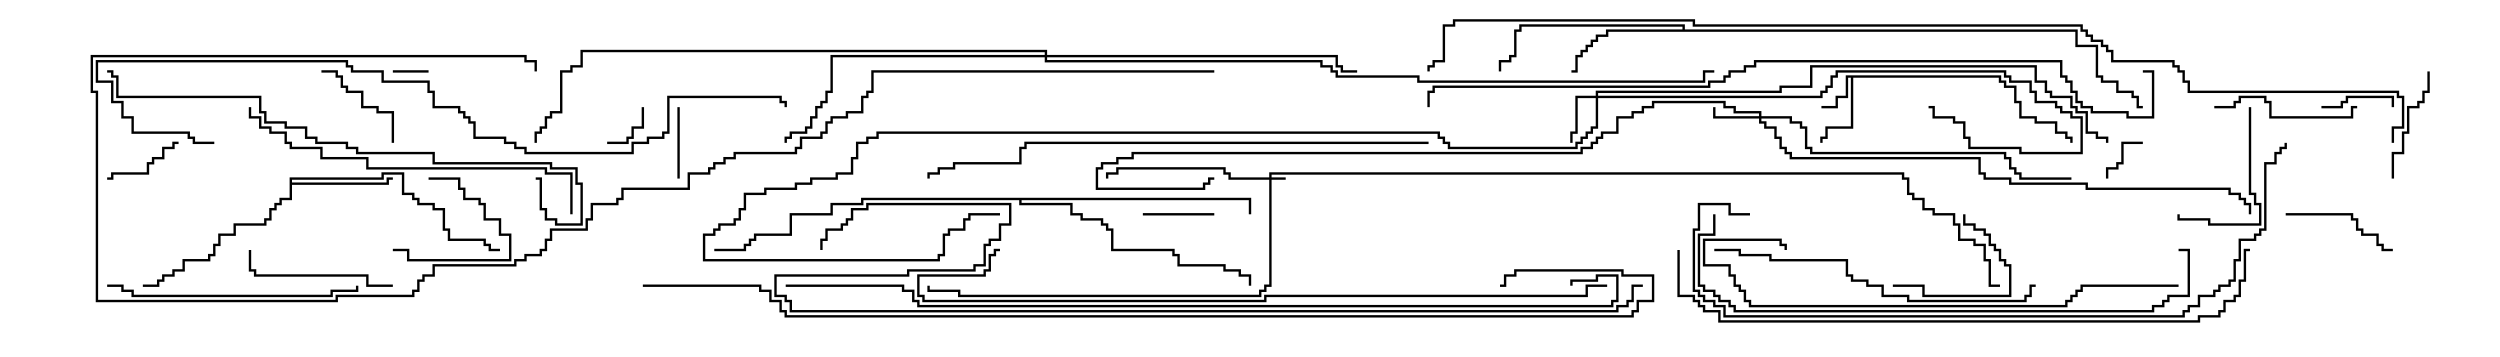 <svg version="1.1" width="105" height="15" xmlns="http://www.w3.org/2000/svg"><path d="M84.05,3.164L84.05,3.379L84.264,3.379L84.264,3.593L84.693,3.593L84.693,4.236L84.907,4.236L84.907,4.879L85.55,4.879L85.55,5.093L86.407,5.093L86.407,5.521L86.836,5.521L86.836,5.736L87.05,5.736L87.05,6L86.95,6L86.95,5.836L86.736,5.836L86.736,5.621L86.307,5.621L86.307,5.193L85.45,5.193L85.45,4.979L84.807,4.979L84.807,4.336L84.593,4.336L84.593,3.693L84.164,3.693L84.164,3.479L83.95,3.479L83.95,3.264L77.836,3.264L77.836,5.407L76.764,5.407L76.764,5.836L76.55,5.836L76.55,6L76.45,6L76.45,5.736L76.664,5.736L76.664,5.307L77.736,5.307L77.736,3.264L77.621,3.264L77.621,4.121L77.193,4.121L77.193,4.55L76.5,4.55L76.5,4.45L77.093,4.45L77.093,4.021L77.521,4.021L77.521,3.164z" stroke="none"/><path d="M12.164,7.45L16.021,7.45L16.021,7.236L16.979,7.236L16.979,8.093L17.407,8.093L17.407,8.307L17.621,8.307L17.621,8.521L18.264,8.521L18.264,8.736L18.693,8.736L18.693,9.593L18.907,9.593L18.907,10.021L20.407,10.021L20.407,10.236L20.621,10.236L20.621,10.45L21,10.45L21,10.55L20.521,10.55L20.521,10.336L20.307,10.336L20.307,10.121L18.807,10.121L18.807,9.693L18.593,9.693L18.593,8.836L18.164,8.836L18.164,8.621L17.521,8.621L17.521,8.407L17.307,8.407L17.307,8.193L16.879,8.193L16.879,7.336L16.121,7.336L16.121,7.55L12.264,7.55L12.264,7.664L16.236,7.664L16.236,7.45L16.5,7.45L16.5,7.55L16.336,7.55L16.336,7.764L12.264,7.764L12.264,8.407L11.836,8.407L11.836,8.621L11.621,8.621L11.621,8.836L11.407,8.836L11.407,9.264L11.193,9.264L11.193,9.479L9.907,9.479L9.907,9.907L9.264,9.907L9.264,10.336L9.05,10.336L9.05,10.764L8.836,10.764L8.836,10.979L7.764,10.979L7.764,11.407L7.336,11.407L7.336,11.621L6.907,11.621L6.907,11.836L6.693,11.836L6.693,12.05L6,12.05L6,11.95L6.593,11.95L6.593,11.736L6.807,11.736L6.807,11.521L7.236,11.521L7.236,11.307L7.664,11.307L7.664,10.879L8.736,10.879L8.736,10.664L8.95,10.664L8.95,10.236L9.164,10.236L9.164,9.807L9.807,9.807L9.807,9.379L11.093,9.379L11.093,9.164L11.307,9.164L11.307,8.736L11.521,8.736L11.521,8.521L11.736,8.521L11.736,8.307L12.164,8.307z" stroke="none"/><path d="M70.664,1.236L70.664,1.121L63.907,1.121L63.907,1.336L63.693,1.336L63.693,2.407L63.479,2.407L63.479,2.621L63.05,2.621L63.05,3L62.95,3L62.95,2.521L63.379,2.521L63.379,2.307L63.593,2.307L63.593,1.236L63.807,1.236L63.807,1.021L70.764,1.021L70.764,1.236L87.264,1.236L87.264,1.879L88.121,1.879L88.121,3.164L88.336,3.164L88.336,3.379L88.979,3.379L88.979,3.807L89.621,3.807L89.621,4.021L89.836,4.021L89.836,4.45L90,4.45L90,4.55L89.736,4.55L89.736,4.121L89.521,4.121L89.521,3.907L88.879,3.907L88.879,3.479L88.236,3.479L88.236,3.264L88.021,3.264L88.021,1.979L87.164,1.979L87.164,1.336L67.55,1.336L67.55,1.55L67.121,1.55L67.121,1.764L66.907,1.764L66.907,1.979L66.693,1.979L66.693,2.193L66.479,2.193L66.479,2.407L66.264,2.407L66.264,3.05L66,3.05L66,2.95L66.164,2.95L66.164,2.307L66.379,2.307L66.379,2.093L66.593,2.093L66.593,1.879L66.807,1.879L66.807,1.664L67.021,1.664L67.021,1.45L67.45,1.45L67.45,1.236z" stroke="none"/><path d="M52.55,8.307L52.55,9L52.45,9L52.45,8.407L42.907,8.407L42.907,8.521L45.05,8.521L45.05,8.95L45.479,8.95L45.479,9.164L46.336,9.164L46.336,9.379L46.55,9.379L46.55,9.593L46.764,9.593L46.764,10.45L49.336,10.45L49.336,10.664L49.55,10.664L49.55,11.093L51.479,11.093L51.479,11.307L52.121,11.307L52.121,11.521L52.55,11.521L52.55,12L52.45,12L52.45,11.621L52.021,11.621L52.021,11.407L51.379,11.407L51.379,11.193L49.45,11.193L49.45,10.764L49.236,10.764L49.236,10.55L46.664,10.55L46.664,9.693L46.45,9.693L46.45,9.479L46.236,9.479L46.236,9.264L45.379,9.264L45.379,9.05L44.95,9.05L44.95,8.621L42.807,8.621L42.807,8.407L36.264,8.407L36.264,8.621L34.979,8.621L34.979,9.05L33.264,9.05L33.264,9.907L31.764,9.907L31.764,10.121L31.55,10.121L31.55,10.336L31.336,10.336L31.336,10.55L30,10.55L30,10.45L31.236,10.45L31.236,10.236L31.45,10.236L31.45,10.021L31.664,10.021L31.664,9.807L33.164,9.807L33.164,8.95L34.879,8.95L34.879,8.521L36.164,8.521L36.164,8.307z" stroke="none"/><path d="M53.307,7.45L53.307,7.236L79.979,7.236L79.979,7.45L80.193,7.45L80.193,8.093L80.407,8.093L80.407,8.307L80.836,8.307L80.836,8.736L81.264,8.736L81.264,8.95L82.121,8.95L82.121,9.379L82.336,9.379L82.336,10.021L82.979,10.021L82.979,10.236L83.407,10.236L83.407,10.879L83.621,10.879L83.621,11.95L84,11.95L84,12.05L83.521,12.05L83.521,10.979L83.307,10.979L83.307,10.336L82.879,10.336L82.879,10.121L82.236,10.121L82.236,9.479L82.021,9.479L82.021,9.05L81.164,9.05L81.164,8.836L80.736,8.836L80.736,8.407L80.307,8.407L80.307,8.193L80.093,8.193L80.093,7.55L79.879,7.55L79.879,7.336L53.407,7.336L53.407,7.45L54,7.45L54,7.55L53.407,7.55L53.407,12.05L53.193,12.05L53.193,12.264L52.979,12.264L52.979,12.479L40.236,12.479L40.236,12.264L38.95,12.264L38.95,12L39.05,12L39.05,12.164L40.336,12.164L40.336,12.379L52.879,12.379L52.879,12.164L53.093,12.164L53.093,11.95L53.307,11.95L53.307,7.55L51.593,7.55L51.593,7.336L51.379,7.336L51.379,7.121L46.979,7.121L46.979,7.336L46.55,7.336L46.55,7.5L46.45,7.5L46.45,7.236L46.879,7.236L46.879,7.021L51.479,7.021L51.479,7.236L51.693,7.236L51.693,7.45z" stroke="none"/><path d="M73.879,4.879L73.879,4.764L72.807,4.764L72.807,4.55L72.379,4.55L72.379,4.336L69.479,4.336L69.479,4.55L69.05,4.55L69.05,4.764L68.621,4.764L68.621,4.979L67.979,4.979L67.979,5.621L67.336,5.621L67.336,5.836L67.121,5.836L67.121,6.05L66.907,6.05L66.907,6.264L66.479,6.264L66.479,6.479L47.621,6.479L47.621,6.693L46.979,6.693L46.979,6.907L46.336,6.907L46.336,7.121L46.121,7.121L46.121,7.879L50.521,7.879L50.521,7.664L50.736,7.664L50.736,7.45L51,7.45L51,7.55L50.836,7.55L50.836,7.764L50.621,7.764L50.621,7.979L46.021,7.979L46.021,7.021L46.236,7.021L46.236,6.807L46.879,6.807L46.879,6.593L47.521,6.593L47.521,6.379L66.379,6.379L66.379,6.164L66.807,6.164L66.807,5.95L67.021,5.95L67.021,5.736L67.236,5.736L67.236,5.521L67.879,5.521L67.879,4.879L68.521,4.879L68.521,4.664L68.95,4.664L68.95,4.45L69.379,4.45L69.379,4.236L72.479,4.236L72.479,4.45L72.907,4.45L72.907,4.664L73.979,4.664L73.979,4.879L75.264,4.879L75.264,5.093L75.693,5.093L75.693,5.307L75.907,5.307L75.907,6.164L76.121,6.164L76.121,6.379L84.264,6.379L84.264,6.593L84.479,6.593L84.479,7.021L84.693,7.021L84.693,7.236L84.907,7.236L84.907,7.45L87,7.45L87,7.55L84.807,7.55L84.807,7.336L84.593,7.336L84.593,7.121L84.379,7.121L84.379,6.693L84.164,6.693L84.164,6.479L76.021,6.479L76.021,6.264L75.807,6.264L75.807,5.407L75.593,5.407L75.593,5.193L75.164,5.193L75.164,4.979L73.979,4.979L73.979,5.093L74.193,5.093L74.193,5.307L74.621,5.307L74.621,5.736L74.836,5.736L74.836,6.164L75.05,6.164L75.05,6.379L75.264,6.379L75.264,6.593L83.193,6.593L83.193,7.236L83.407,7.236L83.407,7.45L84.479,7.45L84.479,7.664L87.693,7.664L87.693,7.879L93.693,7.879L93.693,8.093L94.121,8.093L94.121,8.307L94.336,8.307L94.336,8.521L94.55,8.521L94.55,9L94.45,9L94.45,8.621L94.236,8.621L94.236,8.407L94.021,8.407L94.021,8.193L93.593,8.193L93.593,7.979L87.593,7.979L87.593,7.764L84.379,7.764L84.379,7.55L83.307,7.55L83.307,7.336L83.093,7.336L83.093,6.693L75.164,6.693L75.164,6.479L74.95,6.479L74.95,6.264L74.736,6.264L74.736,5.836L74.521,5.836L74.521,5.407L74.093,5.407L74.093,5.193L73.879,5.193L73.879,4.979L71.95,4.979L71.95,4.5L72.05,4.5L72.05,4.879z" stroke="none"/><path d="M67.021,4.021L67.021,3.807L74.736,3.807L74.736,3.593L76.021,3.593L76.021,2.736L85.55,2.736L85.55,3.379L85.979,3.379L85.979,3.807L86.193,3.807L86.193,4.021L87.05,4.021L87.05,4.45L87.264,4.45L87.264,4.664L87.693,4.664L87.693,5.521L88.121,5.521L88.121,5.736L88.55,5.736L88.55,6L88.45,6L88.45,5.836L88.021,5.836L88.021,5.621L87.593,5.621L87.593,4.764L87.164,4.764L87.164,4.55L86.95,4.55L86.95,4.121L86.093,4.121L86.093,3.907L85.879,3.907L85.879,3.479L85.45,3.479L85.45,2.836L76.121,2.836L76.121,3.693L74.836,3.693L74.836,3.907L67.121,3.907L67.121,4.021L76.45,4.021L76.45,3.807L76.664,3.807L76.664,3.593L76.879,3.593L76.879,3.164L77.093,3.164L77.093,2.95L84.264,2.95L84.264,3.164L84.479,3.164L84.479,3.379L85.336,3.379L85.336,3.807L85.55,3.807L85.55,4.236L86.407,4.236L86.407,4.45L86.621,4.45L86.621,4.664L87.05,4.664L87.05,4.879L87.479,4.879L87.479,6.479L84.807,6.479L84.807,6.264L82.664,6.264L82.664,5.836L82.45,5.836L82.45,5.193L82.021,5.193L82.021,4.979L81.164,4.979L81.164,4.55L81,4.55L81,4.45L81.264,4.45L81.264,4.879L82.121,4.879L82.121,5.093L82.55,5.093L82.55,5.736L82.764,5.736L82.764,6.164L84.907,6.164L84.907,6.379L87.379,6.379L87.379,4.979L86.95,4.979L86.95,4.764L86.521,4.764L86.521,4.55L86.307,4.55L86.307,4.336L85.45,4.336L85.45,3.907L85.236,3.907L85.236,3.479L84.379,3.479L84.379,3.264L84.164,3.264L84.164,3.05L77.193,3.05L77.193,3.264L76.979,3.264L76.979,3.693L76.764,3.693L76.764,3.907L76.55,3.907L76.55,4.121L67.121,4.121L67.121,5.407L66.907,5.407L66.907,5.621L66.693,5.621L66.693,5.836L66.479,5.836L66.479,6.05L66.264,6.05L66.264,6.264L60.807,6.264L60.807,6.05L60.593,6.05L60.593,5.836L60.379,5.836L60.379,5.621L36.907,5.621L36.907,5.836L36.479,5.836L36.479,6.05L36.05,6.05L36.05,6.693L35.836,6.693L35.836,7.336L35.193,7.336L35.193,7.55L34.121,7.55L34.121,7.764L33.479,7.764L33.479,7.979L32.193,7.979L32.193,8.193L31.336,8.193L31.336,8.836L31.121,8.836L31.121,9.264L30.907,9.264L30.907,9.479L30.264,9.479L30.264,9.693L30.05,9.693L30.05,9.907L29.621,9.907L29.621,10.879L39.379,10.879L39.379,10.664L39.593,10.664L39.593,9.807L39.807,9.807L39.807,9.593L40.45,9.593L40.45,9.164L40.664,9.164L40.664,8.95L42,8.95L42,9.05L40.764,9.05L40.764,9.264L40.55,9.264L40.55,9.693L39.907,9.693L39.907,9.907L39.693,9.907L39.693,10.764L39.479,10.764L39.479,10.979L29.521,10.979L29.521,9.807L29.95,9.807L29.95,9.593L30.164,9.593L30.164,9.379L30.807,9.379L30.807,9.164L31.021,9.164L31.021,8.736L31.236,8.736L31.236,8.093L32.093,8.093L32.093,7.879L33.379,7.879L33.379,7.664L34.021,7.664L34.021,7.45L35.093,7.45L35.093,7.236L35.736,7.236L35.736,6.593L35.95,6.593L35.95,5.95L36.379,5.95L36.379,5.736L36.807,5.736L36.807,5.521L60.479,5.521L60.479,5.736L60.693,5.736L60.693,5.95L60.907,5.95L60.907,6.164L66.164,6.164L66.164,5.95L66.379,5.95L66.379,5.736L66.593,5.736L66.593,5.521L66.807,5.521L66.807,5.307L67.021,5.307L67.021,4.121L66.264,4.121L66.264,5.621L66.05,5.621L66.05,6L65.95,6L65.95,5.521L66.164,5.521L66.164,4.021z" stroke="none"/><path d="M43.879,2.307L43.879,2.193L24.479,2.193L24.479,2.836L24.05,2.836L24.05,3.05L23.621,3.05L23.621,4.764L23.193,4.764L23.193,4.979L22.979,4.979L22.979,5.407L22.764,5.407L22.764,5.621L22.55,5.621L22.55,6L22.45,6L22.45,5.521L22.664,5.521L22.664,5.307L22.879,5.307L22.879,4.879L23.093,4.879L23.093,4.664L23.521,4.664L23.521,2.95L23.95,2.95L23.95,2.736L24.379,2.736L24.379,2.093L43.979,2.093L43.979,2.307L56.193,2.307L56.193,2.736L56.407,2.736L56.407,2.95L57,2.95L57,3.05L56.307,3.05L56.307,2.836L56.093,2.836L56.093,2.407L43.979,2.407L43.979,2.521L55.55,2.521L55.55,2.736L55.979,2.736L55.979,2.95L56.193,2.95L56.193,3.164L59.621,3.164L59.621,3.379L71.521,3.379L71.521,2.95L72,2.95L72,3.05L71.621,3.05L71.621,3.479L59.521,3.479L59.521,3.264L56.093,3.264L56.093,3.05L55.879,3.05L55.879,2.836L55.45,2.836L55.45,2.621L43.879,2.621L43.879,2.407L34.979,2.407L34.979,3.907L34.764,3.907L34.764,4.336L34.55,4.336L34.55,4.55L34.336,4.55L34.336,4.979L34.121,4.979L34.121,5.407L33.907,5.407L33.907,5.621L33.264,5.621L33.264,5.836L33.05,5.836L33.05,6L32.95,6L32.95,5.736L33.164,5.736L33.164,5.521L33.807,5.521L33.807,5.307L34.021,5.307L34.021,4.879L34.236,4.879L34.236,4.45L34.45,4.45L34.45,4.236L34.664,4.236L34.664,3.807L34.879,3.807L34.879,2.307z" stroke="none"/><path d="M18,2.95L18,3.05L16.5,3.05L16.5,2.95z" stroke="none"/><path d="M90,5.95L90,6.05L89.193,6.05L89.193,6.907L88.979,6.907L88.979,7.121L88.55,7.121L88.55,7.5L88.45,7.5L88.45,7.021L88.879,7.021L88.879,6.807L89.093,6.807L89.093,5.95z" stroke="none"/><path d="M25.5,6.05L25.5,5.95L26.307,5.95L26.307,5.736L26.521,5.736L26.521,5.307L26.95,5.307L26.95,4.5L27.05,4.5L27.05,5.407L26.621,5.407L26.621,5.836L26.407,5.836L26.407,6.05z" stroke="none"/><path d="M97.5,4.55L97.5,4.45L98.307,4.45L98.307,4.236L98.521,4.236L98.521,4.021L100.55,4.021L100.55,4.5L100.45,4.5L100.45,4.121L98.621,4.121L98.621,4.336L98.407,4.336L98.407,4.55z" stroke="none"/><path d="M28.55,7.5L28.45,7.5L28.45,4.5L28.55,4.5z" stroke="none"/><path d="M51,8.95L51,9.05L48,9.05L48,8.95z" stroke="none"/><path d="M7.5,5.95L7.5,6.05L7.336,6.05L7.336,6.264L6.907,6.264L6.907,6.693L6.479,6.693L6.479,6.907L6.264,6.907L6.264,7.336L4.764,7.336L4.764,7.55L4.5,7.55L4.5,7.45L4.664,7.45L4.664,7.236L6.164,7.236L6.164,6.807L6.379,6.807L6.379,6.593L6.807,6.593L6.807,6.164L7.236,6.164L7.236,5.95z" stroke="none"/><path d="M18,7.55L18,7.45L19.336,7.45L19.336,7.879L19.55,7.879L19.55,8.307L20.193,8.307L20.193,8.521L20.407,8.521L20.407,9.164L21.05,9.164L21.05,9.807L21.479,9.807L21.479,10.979L17.093,10.979L17.093,10.55L16.5,10.55L16.5,10.45L17.193,10.45L17.193,10.879L21.379,10.879L21.379,9.907L20.95,9.907L20.95,9.264L20.307,9.264L20.307,8.621L20.093,8.621L20.093,8.407L19.45,8.407L19.45,7.979L19.236,7.979L19.236,7.55z" stroke="none"/><path d="M16.55,6L16.45,6L16.45,4.764L15.807,4.764L15.807,4.55L15.164,4.55L15.164,3.907L14.521,3.907L14.521,3.693L14.307,3.693L14.307,3.264L14.093,3.264L14.093,3.05L13.5,3.05L13.5,2.95L14.193,2.95L14.193,3.164L14.407,3.164L14.407,3.593L14.621,3.593L14.621,3.807L15.264,3.807L15.264,4.45L15.907,4.45L15.907,4.664L16.55,4.664z" stroke="none"/><path d="M82.45,9L82.55,9L82.55,9.379L82.979,9.379L82.979,9.593L83.407,9.593L83.407,9.807L83.621,9.807L83.621,10.236L83.836,10.236L83.836,10.45L84.05,10.45L84.05,10.879L84.264,10.879L84.264,11.093L84.479,11.093L84.479,12.479L80.736,12.479L80.736,12.05L79.5,12.05L79.5,11.95L80.836,11.95L80.836,12.379L84.379,12.379L84.379,11.193L84.164,11.193L84.164,10.979L83.95,10.979L83.95,10.55L83.736,10.55L83.736,10.336L83.521,10.336L83.521,9.907L83.307,9.907L83.307,9.693L82.879,9.693L82.879,9.479L82.45,9.479z" stroke="none"/><path d="M96,9.05L96,8.95L98.836,8.95L98.836,9.164L99.05,9.164L99.05,9.593L99.264,9.593L99.264,9.807L99.907,9.807L99.907,10.236L100.121,10.236L100.121,10.45L100.5,10.45L100.5,10.55L100.021,10.55L100.021,10.336L99.807,10.336L99.807,9.907L99.164,9.907L99.164,9.693L98.95,9.693L98.95,9.264L98.736,9.264L98.736,9.05z" stroke="none"/><path d="M100.55,7.5L100.45,7.5L100.45,6.379L100.879,6.379L100.879,5.521L101.093,5.521L101.093,4.45L101.521,4.45L101.521,4.236L101.736,4.236L101.736,3.807L101.95,3.807L101.95,3L102.05,3L102.05,3.907L101.836,3.907L101.836,4.336L101.621,4.336L101.621,4.55L101.193,4.55L101.193,5.621L100.979,5.621L100.979,6.479L100.55,6.479z" stroke="none"/><path d="M94.45,4.5L94.55,4.5L94.55,8.093L94.764,8.093L94.764,8.521L94.979,8.521L94.979,9.479L92.736,9.479L92.736,9.264L91.45,9.264L91.45,9L91.55,9L91.55,9.164L92.836,9.164L92.836,9.379L94.879,9.379L94.879,8.621L94.664,8.621L94.664,8.193L94.45,8.193z" stroke="none"/><path d="M93,4.55L93,4.45L93.807,4.45L93.807,4.236L94.021,4.236L94.021,4.021L95.193,4.021L95.193,4.236L95.407,4.236L95.407,4.879L98.736,4.879L98.736,4.45L99,4.45L99,4.55L98.836,4.55L98.836,4.979L95.307,4.979L95.307,4.336L95.093,4.336L95.093,4.121L94.121,4.121L94.121,4.336L93.907,4.336L93.907,4.55z" stroke="none"/><path d="M16.5,11.95L16.5,12.05L15.379,12.05L15.379,11.621L10.664,11.621L10.664,11.407L10.45,11.407L10.45,10.5L10.55,10.5L10.55,11.307L10.764,11.307L10.764,11.521L15.479,11.521L15.479,11.95z" stroke="none"/><path d="M4.5,12.05L4.5,11.95L5.193,11.95L5.193,12.164L5.621,12.164L5.621,12.379L13.879,12.379L13.879,12.164L14.95,12.164L14.95,12L15.05,12L15.05,12.264L13.979,12.264L13.979,12.479L5.521,12.479L5.521,12.264L5.093,12.264L5.093,12.05z" stroke="none"/><path d="M72,10.55L72,10.45L73.121,10.45L73.121,10.664L74.407,10.664L74.407,10.879L77.621,10.879L77.621,11.521L77.836,11.521L77.836,11.736L78.479,11.736L78.479,11.95L79.121,11.95L79.121,12.379L80.193,12.379L80.193,12.593L85.021,12.593L85.021,12.379L85.236,12.379L85.236,11.95L85.5,11.95L85.5,12.05L85.336,12.05L85.336,12.479L85.121,12.479L85.121,12.693L80.093,12.693L80.093,12.479L79.021,12.479L79.021,12.05L78.379,12.05L78.379,11.836L77.736,11.836L77.736,11.621L77.521,11.621L77.521,10.979L74.307,10.979L74.307,10.764L73.021,10.764L73.021,10.55z" stroke="none"/><path d="M24.05,9L23.95,9L23.95,7.336L22.879,7.336L22.879,7.121L15.379,7.121L15.379,6.693L13.45,6.693L13.45,6.264L12.164,6.264L12.164,6.05L11.95,6.05L11.95,5.621L11.307,5.621L11.307,5.407L10.879,5.407L10.879,4.979L10.45,4.979L10.45,4.5L10.55,4.5L10.55,4.879L10.979,4.879L10.979,5.307L11.407,5.307L11.407,5.521L12.05,5.521L12.05,5.95L12.264,5.95L12.264,6.164L13.55,6.164L13.55,6.593L15.479,6.593L15.479,7.021L22.979,7.021L22.979,7.236L24.05,7.236z" stroke="none"/><path d="M91.5,11.95L91.5,12.05L87.479,12.05L87.479,12.264L87.264,12.264L87.264,12.479L87.05,12.479L87.05,12.693L86.836,12.693L86.836,12.907L73.45,12.907L73.45,12.693L73.236,12.693L73.236,12.264L73.021,12.264L73.021,12.05L72.807,12.05L72.807,11.621L72.593,11.621L72.593,11.193L71.521,11.193L71.521,10.021L74.836,10.021L74.836,10.236L75.05,10.236L75.05,10.5L74.95,10.5L74.95,10.336L74.736,10.336L74.736,10.121L71.621,10.121L71.621,11.093L72.693,11.093L72.693,11.521L72.907,11.521L72.907,11.95L73.121,11.95L73.121,12.164L73.336,12.164L73.336,12.593L73.55,12.593L73.55,12.807L86.736,12.807L86.736,12.593L86.95,12.593L86.95,12.379L87.164,12.379L87.164,12.164L87.379,12.164L87.379,11.95z" stroke="none"/><path d="M22.5,7.55L22.5,7.45L22.764,7.45L22.764,8.736L22.979,8.736L22.979,9.164L23.407,9.164L23.407,9.379L24.379,9.379L24.379,7.764L24.164,7.764L24.164,7.121L23.093,7.121L23.093,6.907L18.164,6.907L18.164,6.479L14.95,6.479L14.95,6.264L14.521,6.264L14.521,6.05L13.236,6.05L13.236,5.836L12.807,5.836L12.807,5.407L11.95,5.407L11.95,5.193L11.093,5.193L11.093,4.764L10.879,4.764L10.879,4.121L4.879,4.121L4.879,3.264L4.664,3.264L4.664,3.05L4.5,3.05L4.5,2.95L4.764,2.95L4.764,3.164L4.979,3.164L4.979,4.021L10.979,4.021L10.979,4.664L11.193,4.664L11.193,5.093L12.05,5.093L12.05,5.307L12.907,5.307L12.907,5.736L13.336,5.736L13.336,5.95L14.621,5.95L14.621,6.164L15.05,6.164L15.05,6.379L18.264,6.379L18.264,6.807L23.193,6.807L23.193,7.021L24.264,7.021L24.264,7.664L24.479,7.664L24.479,9.479L23.307,9.479L23.307,9.264L22.879,9.264L22.879,8.836L22.664,8.836L22.664,7.55z" stroke="none"/><path d="M71.95,9L72.05,9L72.05,9.907L71.407,9.907L71.407,11.95L71.621,11.95L71.621,12.164L72.05,12.164L72.05,12.379L72.264,12.379L72.264,12.593L72.693,12.593L72.693,12.807L72.907,12.807L72.907,13.021L90.379,13.021L90.379,12.807L90.807,12.807L90.807,12.593L91.021,12.593L91.021,12.379L91.879,12.379L91.879,10.55L91.5,10.55L91.5,10.45L91.979,10.45L91.979,12.479L91.121,12.479L91.121,12.693L90.907,12.693L90.907,12.907L90.479,12.907L90.479,13.121L72.807,13.121L72.807,12.907L72.593,12.907L72.593,12.693L72.164,12.693L72.164,12.479L71.95,12.479L71.95,12.264L71.521,12.264L71.521,12.05L71.307,12.05L71.307,9.807L71.95,9.807z" stroke="none"/><path d="M60,5.95L60,6.05L43.121,6.05L43.121,6.264L42.907,6.264L42.907,6.907L40.121,6.907L40.121,7.121L39.479,7.121L39.479,7.336L39.05,7.336L39.05,7.5L38.95,7.5L38.95,7.236L39.379,7.236L39.379,7.021L40.021,7.021L40.021,6.807L42.807,6.807L42.807,6.164L43.021,6.164L43.021,5.95z" stroke="none"/><path d="M73.5,8.95L73.5,9.05L72.593,9.05L72.593,8.621L71.407,8.621L71.407,9.693L71.193,9.693L71.193,12.164L71.407,12.164L71.407,12.379L71.621,12.379L71.621,12.593L72.05,12.593L72.05,12.807L72.479,12.807L72.479,13.236L91.664,13.236L91.664,13.021L91.879,13.021L91.879,12.807L92.307,12.807L92.307,12.379L92.95,12.379L92.95,12.164L93.164,12.164L93.164,11.95L93.593,11.95L93.593,11.736L93.807,11.736L93.807,10.879L94.021,10.879L94.021,10.021L94.664,10.021L94.664,9.807L94.879,9.807L94.879,9.593L95.093,9.593L95.093,6.807L95.521,6.807L95.521,6.379L95.736,6.379L95.736,6.164L95.95,6.164L95.95,6L96.05,6L96.05,6.264L95.836,6.264L95.836,6.479L95.621,6.479L95.621,6.907L95.193,6.907L95.193,9.693L94.979,9.693L94.979,9.907L94.764,9.907L94.764,10.121L94.121,10.121L94.121,10.979L93.907,10.979L93.907,11.836L93.693,11.836L93.693,12.05L93.264,12.05L93.264,12.264L93.05,12.264L93.05,12.479L92.407,12.479L92.407,12.907L91.979,12.907L91.979,13.121L91.764,13.121L91.764,13.336L72.379,13.336L72.379,12.907L71.95,12.907L71.95,12.693L71.521,12.693L71.521,12.479L71.307,12.479L71.307,12.264L71.093,12.264L71.093,9.593L71.307,9.593L71.307,8.521L72.693,8.521L72.693,8.95z" stroke="none"/><path d="M70.45,10.5L70.55,10.5L70.55,12.379L71.193,12.379L71.193,12.593L71.407,12.593L71.407,12.807L71.621,12.807L71.621,13.021L72.264,13.021L72.264,13.45L92.307,13.45L92.307,13.236L93.164,13.236L93.164,13.021L93.379,13.021L93.379,12.593L93.807,12.593L93.807,12.379L94.021,12.379L94.021,11.736L94.236,11.736L94.236,10.45L94.5,10.45L94.5,10.55L94.336,10.55L94.336,11.836L94.121,11.836L94.121,12.479L93.907,12.479L93.907,12.693L93.479,12.693L93.479,13.121L93.264,13.121L93.264,13.336L92.407,13.336L92.407,13.55L72.164,13.55L72.164,13.121L71.521,13.121L71.521,12.907L71.307,12.907L71.307,12.693L71.093,12.693L71.093,12.479L70.45,12.479z" stroke="none"/><path d="M9,5.95L9,6.05L8.093,6.05L8.093,5.836L7.879,5.836L7.879,5.621L5.521,5.621L5.521,4.979L5.093,4.979L5.093,4.336L4.664,4.336L4.664,3.479L4.021,3.479L4.021,2.521L14.621,2.521L14.621,2.736L14.836,2.736L14.836,2.95L16.121,2.95L16.121,3.379L18.05,3.379L18.05,3.807L18.264,3.807L18.264,4.45L19.336,4.45L19.336,4.664L19.55,4.664L19.55,4.879L19.764,4.879L19.764,5.093L19.979,5.093L19.979,5.736L21.264,5.736L21.264,5.95L21.693,5.95L21.693,6.164L22.121,6.164L22.121,6.379L26.521,6.379L26.521,5.95L27.164,5.95L27.164,5.736L27.807,5.736L27.807,5.521L28.021,5.521L28.021,4.021L32.836,4.021L32.836,4.236L33.05,4.236L33.05,4.5L32.95,4.5L32.95,4.336L32.736,4.336L32.736,4.121L28.121,4.121L28.121,5.621L27.907,5.621L27.907,5.836L27.264,5.836L27.264,6.05L26.621,6.05L26.621,6.479L22.021,6.479L22.021,6.264L21.593,6.264L21.593,6.05L21.164,6.05L21.164,5.836L19.879,5.836L19.879,5.193L19.664,5.193L19.664,4.979L19.45,4.979L19.45,4.764L19.236,4.764L19.236,4.55L18.164,4.55L18.164,3.907L17.95,3.907L17.95,3.479L16.021,3.479L16.021,3.05L14.736,3.05L14.736,2.836L14.521,2.836L14.521,2.621L4.121,2.621L4.121,3.379L4.764,3.379L4.764,4.236L5.193,4.236L5.193,4.879L5.621,4.879L5.621,5.521L7.979,5.521L7.979,5.736L8.193,5.736L8.193,5.95z" stroke="none"/><path d="M67.5,11.95L67.5,12.05L66.693,12.05L66.693,12.479L53.193,12.479L53.193,12.693L38.736,12.693L38.736,12.479L38.521,12.479L38.521,11.521L41.307,11.521L41.307,11.307L41.521,11.307L41.521,10.664L41.736,10.664L41.736,10.45L42,10.45L42,10.55L41.836,10.55L41.836,10.764L41.621,10.764L41.621,11.407L41.407,11.407L41.407,11.621L38.621,11.621L38.621,12.379L38.836,12.379L38.836,12.593L53.093,12.593L53.093,12.379L66.593,12.379L66.593,11.95z" stroke="none"/><path d="M51,2.95L51,3.05L36.693,3.05L36.693,3.907L36.479,3.907L36.479,4.121L36.264,4.121L36.264,4.764L35.621,4.764L35.621,4.979L34.979,4.979L34.979,5.193L34.764,5.193L34.764,5.621L34.55,5.621L34.55,5.836L33.693,5.836L33.693,6.264L33.479,6.264L33.479,6.479L30.907,6.479L30.907,6.693L30.479,6.693L30.479,6.907L30.05,6.907L30.05,7.121L29.836,7.121L29.836,7.336L28.979,7.336L28.979,7.979L26.193,7.979L26.193,8.407L25.979,8.407L25.979,8.621L24.907,8.621L24.907,9.264L24.693,9.264L24.693,9.693L23.193,9.693L23.193,10.121L22.979,10.121L22.979,10.55L22.764,10.55L22.764,10.764L22.121,10.764L22.121,10.979L21.693,10.979L21.693,11.193L18.264,11.193L18.264,11.621L17.836,11.621L17.836,11.836L17.621,11.836L17.621,12.264L17.407,12.264L17.407,12.479L14.193,12.479L14.193,12.693L4.021,12.693L4.021,3.907L3.807,3.907L3.807,2.307L22.121,2.307L22.121,2.521L22.55,2.521L22.55,3L22.45,3L22.45,2.621L22.021,2.621L22.021,2.407L3.907,2.407L3.907,3.807L4.121,3.807L4.121,12.593L14.093,12.593L14.093,12.379L17.307,12.379L17.307,12.164L17.521,12.164L17.521,11.736L17.736,11.736L17.736,11.521L18.164,11.521L18.164,11.093L21.593,11.093L21.593,10.879L22.021,10.879L22.021,10.664L22.664,10.664L22.664,10.45L22.879,10.45L22.879,10.021L23.093,10.021L23.093,9.593L24.593,9.593L24.593,9.164L24.807,9.164L24.807,8.521L25.879,8.521L25.879,8.307L26.093,8.307L26.093,7.879L28.879,7.879L28.879,7.236L29.736,7.236L29.736,7.021L29.95,7.021L29.95,6.807L30.379,6.807L30.379,6.593L30.807,6.593L30.807,6.379L33.379,6.379L33.379,6.164L33.593,6.164L33.593,5.736L34.45,5.736L34.45,5.521L34.664,5.521L34.664,5.093L34.879,5.093L34.879,4.879L35.521,4.879L35.521,4.664L36.164,4.664L36.164,4.021L36.379,4.021L36.379,3.807L36.593,3.807L36.593,2.95z" stroke="none"/><path d="M90,3.05L90,2.95L90.479,2.95L90.479,4.979L89.307,4.979L89.307,4.764L87.807,4.764L87.807,4.55L87.379,4.55L87.379,4.336L87.164,4.336L87.164,3.907L86.95,3.907L86.95,3.479L86.736,3.479L86.736,3.264L86.521,3.264L86.521,2.621L73.764,2.621L73.764,2.836L73.336,2.836L73.336,3.05L72.693,3.05L72.693,3.264L72.479,3.264L72.479,3.479L71.836,3.479L71.836,3.693L60.264,3.693L60.264,3.907L60.05,3.907L60.05,4.5L59.95,4.5L59.95,3.807L60.164,3.807L60.164,3.593L71.736,3.593L71.736,3.379L72.379,3.379L72.379,3.164L72.593,3.164L72.593,2.95L73.236,2.95L73.236,2.736L73.664,2.736L73.664,2.521L86.621,2.521L86.621,3.164L86.836,3.164L86.836,3.379L87.05,3.379L87.05,3.807L87.264,3.807L87.264,4.236L87.479,4.236L87.479,4.45L87.907,4.45L87.907,4.664L89.407,4.664L89.407,4.879L90.379,4.879L90.379,3.05z" stroke="none"/><path d="M33,12.05L33,11.95L37.979,11.95L37.979,12.164L38.407,12.164L38.407,12.593L38.621,12.593L38.621,12.807L67.664,12.807L67.664,12.593L67.879,12.593L67.879,11.621L67.121,11.621L67.121,11.836L66.05,11.836L66.05,12L65.95,12L65.95,11.736L67.021,11.736L67.021,11.521L67.979,11.521L67.979,12.693L67.764,12.693L67.764,12.907L38.521,12.907L38.521,12.693L38.307,12.693L38.307,12.264L37.879,12.264L37.879,12.05z" stroke="none"/><path d="M69,11.95L69,12.05L68.621,12.05L68.621,12.693L68.407,12.693L68.407,12.907L67.979,12.907L67.979,13.121L33.164,13.121L33.164,12.693L32.95,12.693L32.95,12.479L32.521,12.479L32.521,11.521L38.093,11.521L38.093,11.307L40.879,11.307L40.879,11.093L41.307,11.093L41.307,10.236L41.521,10.236L41.521,10.021L41.95,10.021L41.95,9.379L42.379,9.379L42.379,8.621L36.479,8.621L36.479,8.836L35.836,8.836L35.836,9.264L35.621,9.264L35.621,9.479L35.407,9.479L35.407,9.693L34.764,9.693L34.764,10.121L34.55,10.121L34.55,10.5L34.45,10.5L34.45,10.021L34.664,10.021L34.664,9.593L35.307,9.593L35.307,9.379L35.521,9.379L35.521,9.164L35.736,9.164L35.736,8.736L36.379,8.736L36.379,8.521L42.479,8.521L42.479,9.479L42.05,9.479L42.05,10.121L41.621,10.121L41.621,10.336L41.407,10.336L41.407,11.193L40.979,11.193L40.979,11.407L38.193,11.407L38.193,11.621L32.621,11.621L32.621,12.379L33.05,12.379L33.05,12.593L33.264,12.593L33.264,13.021L67.879,13.021L67.879,12.807L68.307,12.807L68.307,12.593L68.521,12.593L68.521,11.95z" stroke="none"/><path d="M27,12.05L27,11.95L31.979,11.95L31.979,12.164L32.407,12.164L32.407,12.593L32.836,12.593L32.836,13.021L33.05,13.021L33.05,13.236L68.521,13.236L68.521,13.021L68.736,13.021L68.736,12.593L69.379,12.593L69.379,11.621L68.093,11.621L68.093,11.407L63.693,11.407L63.693,11.621L63.264,11.621L63.264,12.05L63,12.05L63,11.95L63.164,11.95L63.164,11.521L63.593,11.521L63.593,11.307L68.193,11.307L68.193,11.521L69.479,11.521L69.479,12.693L68.836,12.693L68.836,13.121L68.621,13.121L68.621,13.336L32.95,13.336L32.95,13.121L32.736,13.121L32.736,12.693L32.307,12.693L32.307,12.264L31.879,12.264L31.879,12.05z" stroke="none"/><path d="M100.55,6L100.45,6L100.45,5.307L100.879,5.307L100.879,4.121L100.664,4.121L100.664,3.907L91.879,3.907L91.879,3.479L91.664,3.479L91.664,3.05L91.45,3.05L91.45,2.836L91.236,2.836L91.236,2.621L88.664,2.621L88.664,2.193L88.45,2.193L88.45,1.979L88.236,1.979L88.236,1.764L87.807,1.764L87.807,1.55L87.593,1.55L87.593,1.336L87.379,1.336L87.379,1.121L71.093,1.121L71.093,0.907L61.121,0.907L61.121,1.121L60.693,1.121L60.693,2.621L60.264,2.621L60.264,2.836L60.05,2.836L60.05,3L59.95,3L59.95,2.736L60.164,2.736L60.164,2.521L60.593,2.521L60.593,1.021L61.021,1.021L61.021,0.807L71.193,0.807L71.193,1.021L87.479,1.021L87.479,1.236L87.693,1.236L87.693,1.45L87.907,1.45L87.907,1.664L88.336,1.664L88.336,1.879L88.55,1.879L88.55,2.093L88.764,2.093L88.764,2.521L91.336,2.521L91.336,2.736L91.55,2.736L91.55,2.95L91.764,2.95L91.764,3.379L91.979,3.379L91.979,3.807L100.764,3.807L100.764,4.021L100.979,4.021L100.979,5.407L100.55,5.407z" stroke="none"/></svg>